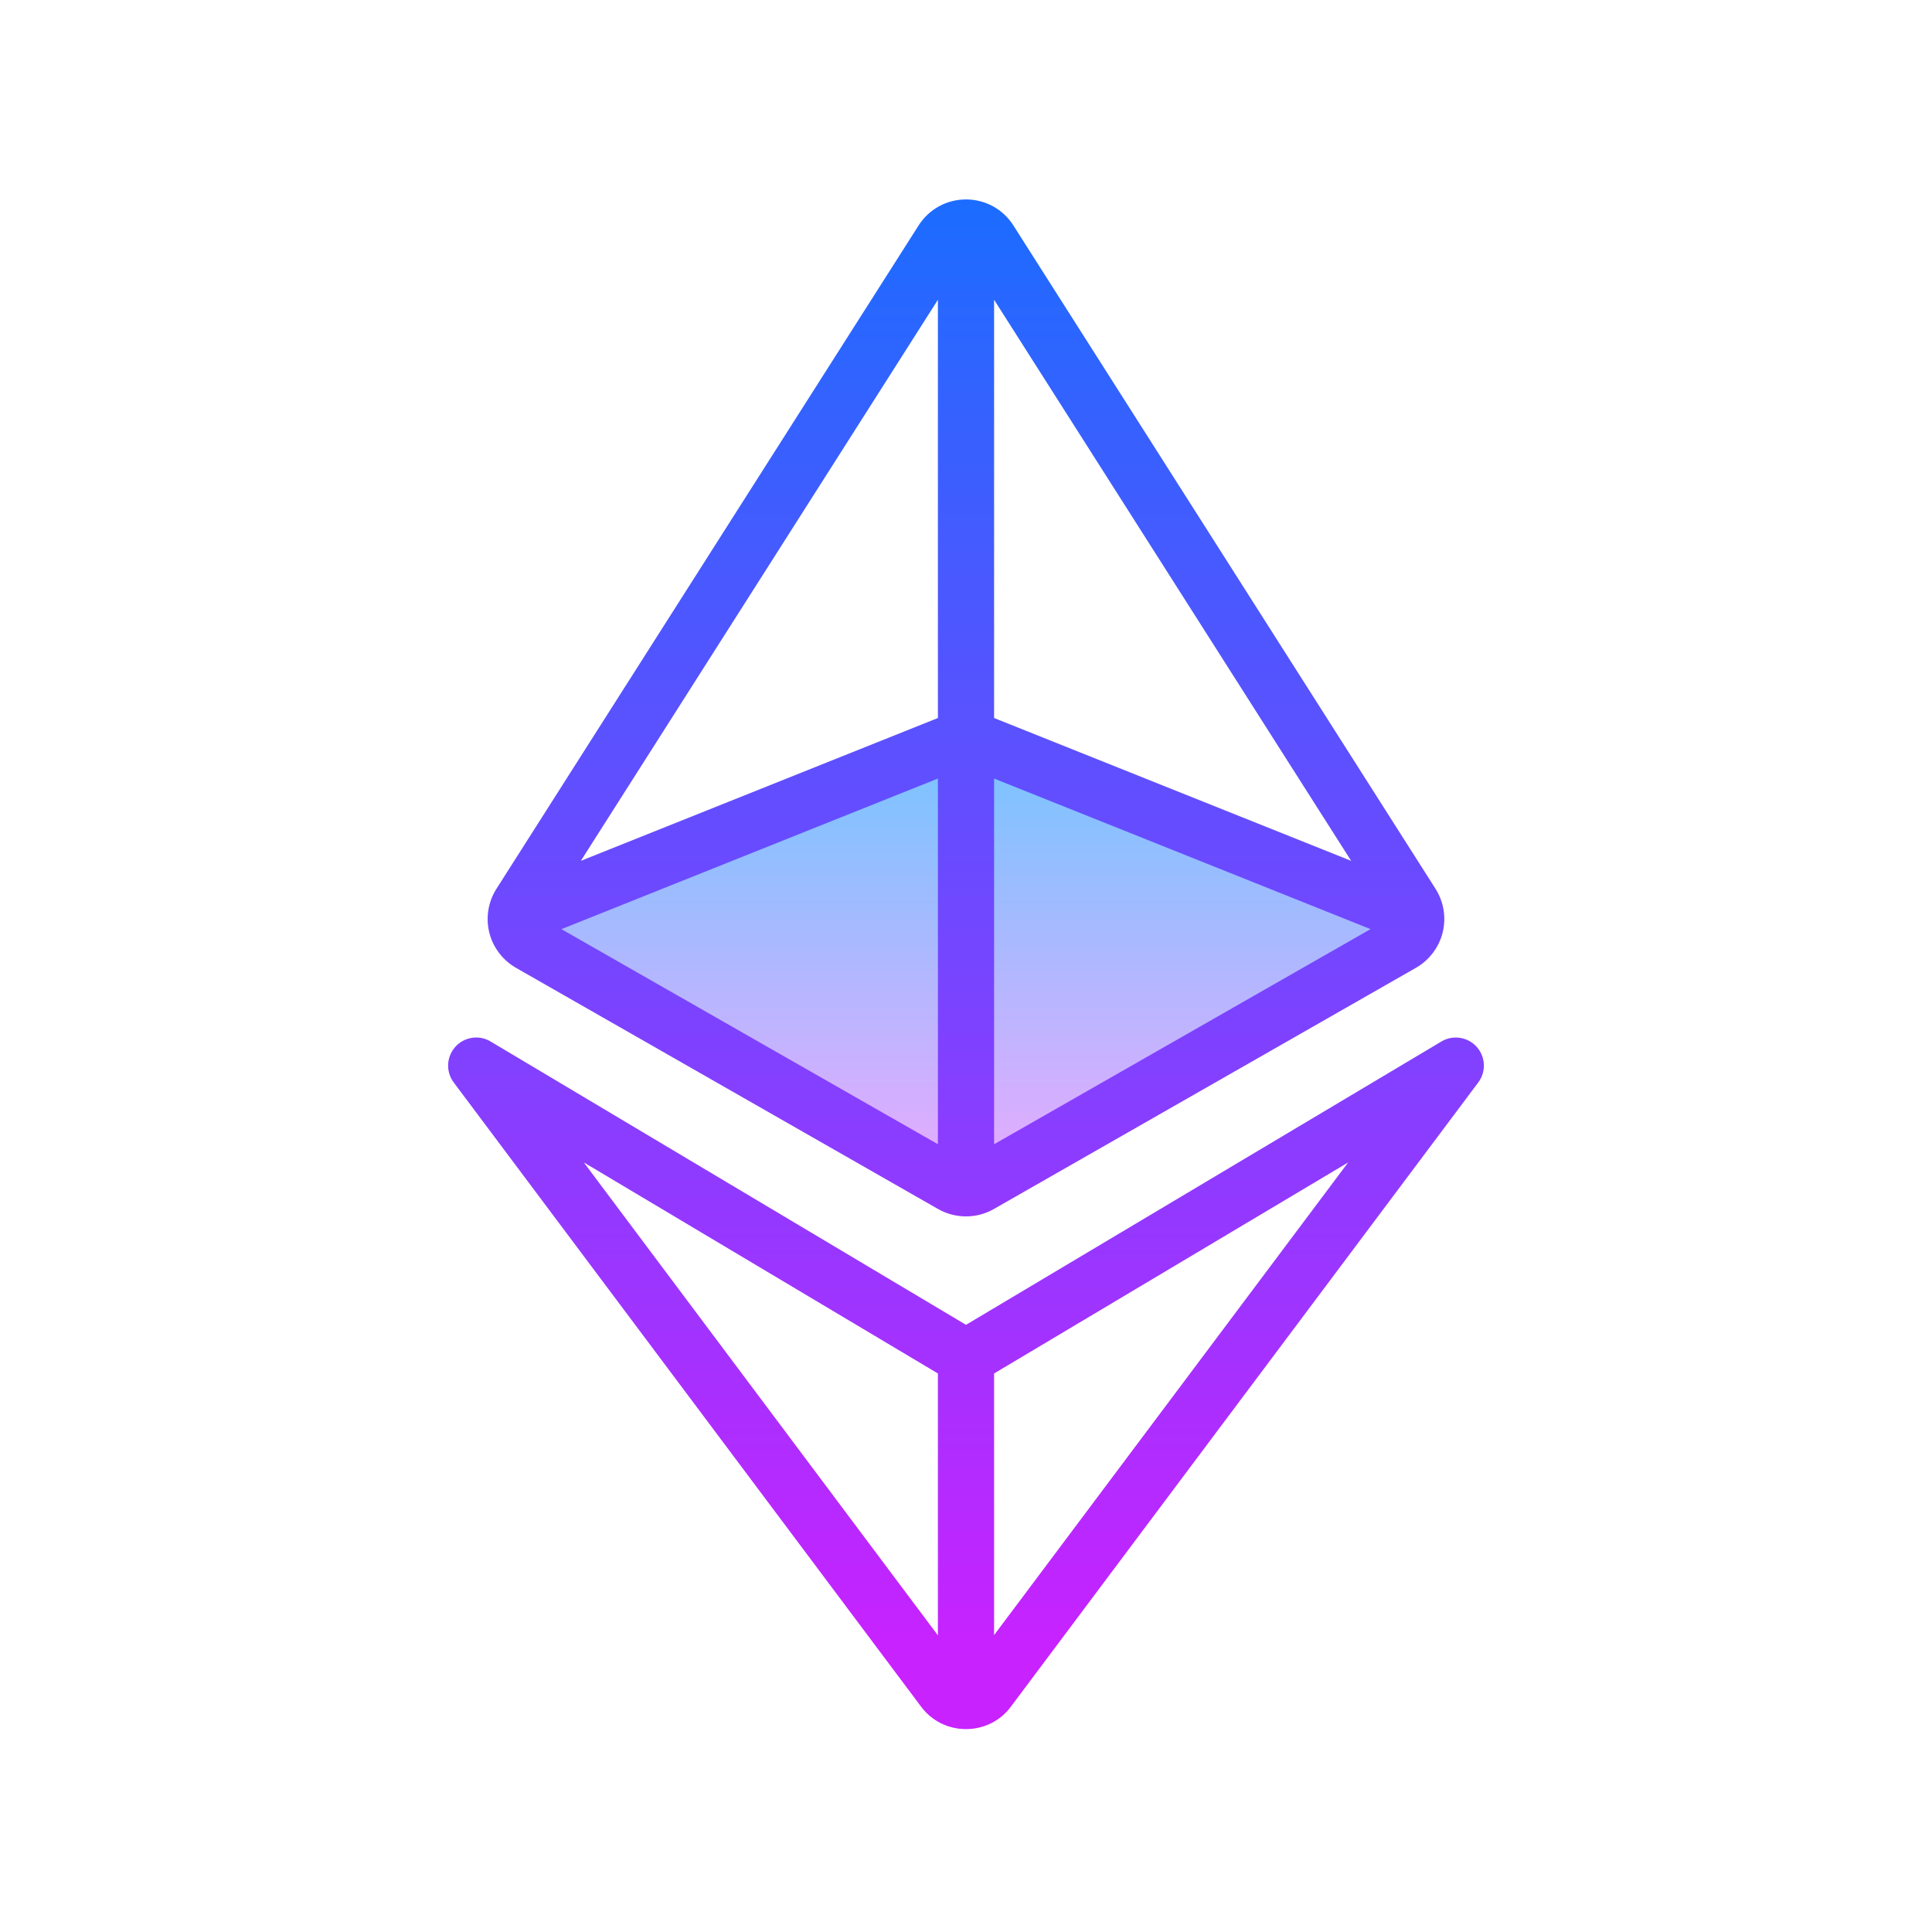 <svg xmlns="http://www.w3.org/2000/svg" xmlns:xlink="http://www.w3.org/1999/xlink" width="375" viewBox="0 0 375 375" height="375" version="1.0"><defs><clipPath id="a"><path d="M 100 143 L 275 143 L 275 231 L 100 231 Z M 100 143"/></clipPath><clipPath id="b"><path d="M 187.5 143.059 L 100.258 181.23 L 187.5 230.305 L 274.742 181.23 Z M 187.5 143.059"/></clipPath><clipPath id="d"><path d="M 94 38 L 281 38 L 281 237 L 94 237 Z M 94 38"/></clipPath><clipPath id="e"><path d="M 100.141 187.848 L 182.09 234.676 C 183.758 235.625 185.625 236.102 187.496 236.102 C 189.363 236.102 191.234 235.625 192.902 234.672 L 274.848 187.844 C 277.426 186.367 279.312 183.867 280.02 180.988 C 280.734 178.109 280.23 175.023 278.637 172.52 L 196.699 43.762 C 194.688 40.598 191.246 38.711 187.5 38.711 C 183.75 38.711 180.312 40.598 178.297 43.762 L 96.352 172.527 C 94.762 175.031 94.254 178.109 94.969 180.996 C 95.676 183.879 97.57 186.375 100.141 187.848 Z M 108.969 180.348 L 182.047 151.113 L 182.047 222.094 Z M 192.953 151.113 L 266.02 180.34 L 192.953 222.098 Z M 262.258 167.09 L 192.953 139.367 L 192.953 58.184 Z M 182.047 58.184 L 182.047 139.367 L 112.742 167.09 Z M 182.047 58.184"/></clipPath><clipPath id="g"><path d="M 86.625 201 L 288.375 201 L 288.375 336 L 86.625 336 Z M 86.625 201"/></clipPath><clipPath id="h"><path d="M 286.621 203.188 C 284.879 201.258 282.008 200.82 279.777 202.152 L 187.5 257.148 L 95.223 202.152 C 92.992 200.816 90.125 201.246 88.379 203.188 C 86.641 205.125 86.504 208.02 88.066 210.102 L 178.723 331.18 C 180.797 334.004 184 335.617 187.5 335.617 C 191 335.617 194.203 334.004 196.25 331.211 L 286.93 210.102 C 288.488 208.02 288.359 205.125 286.621 203.188 Z M 113.32 225.629 L 182.047 266.59 L 182.047 317.426 Z M 192.953 317.371 L 192.953 266.59 L 261.668 225.637 Z M 192.953 317.371"/></clipPath><linearGradient x1="32" gradientTransform="translate(13.014 12.196) scale(5.453)" xmlns:xlink="http://www.w3.org/1999/xlink" y1="24" x2="32" gradientUnits="userSpaceOnUse" y2="40" xlink:type="simple" xlink:actuate="onLoad" id="c" xlink:show="other"><stop stop-color="#75C5FF" offset="0"/><stop stop-color="#75C5FF" offset=".008"/><stop stop-color="#76C5FF" offset=".016"/><stop stop-color="#77C5FF" offset=".023"/><stop stop-color="#78C4FF" offset=".031"/><stop stop-color="#79C4FF" offset=".039"/><stop stop-color="#7AC4FF" offset=".047"/><stop stop-color="#7BC4FF" offset=".055"/><stop stop-color="#7CC4FF" offset=".063"/><stop stop-color="#7DC3FF" offset=".07"/><stop stop-color="#7DC3FF" offset=".078"/><stop stop-color="#7EC3FF" offset=".086"/><stop stop-color="#7FC3FF" offset=".094"/><stop stop-color="#80C2FF" offset=".102"/><stop stop-color="#81C2FF" offset=".109"/><stop stop-color="#82C2FF" offset=".117"/><stop stop-color="#83C2FF" offset=".125"/><stop stop-color="#84C2FF" offset=".133"/><stop stop-color="#85C1FF" offset=".141"/><stop stop-color="#86C1FF" offset=".148"/><stop stop-color="#87C1FF" offset=".156"/><stop stop-color="#88C1FF" offset=".164"/><stop stop-color="#88C1FF" offset=".172"/><stop stop-color="#89C0FF" offset=".18"/><stop stop-color="#8AC0FF" offset=".188"/><stop stop-color="#8BC0FF" offset=".195"/><stop stop-color="#8CC0FF" offset=".203"/><stop stop-color="#8DC0FF" offset=".211"/><stop stop-color="#8EBFFF" offset=".219"/><stop stop-color="#8FBFFF" offset=".227"/><stop stop-color="#90BFFF" offset=".234"/><stop stop-color="#91BFFF" offset=".242"/><stop stop-color="#92BEFF" offset=".25"/><stop stop-color="#93BEFF" offset=".258"/><stop stop-color="#93BEFF" offset=".266"/><stop stop-color="#94BEFF" offset=".273"/><stop stop-color="#95BEFF" offset=".281"/><stop stop-color="#96BDFF" offset=".289"/><stop stop-color="#97BDFF" offset=".297"/><stop stop-color="#98BDFF" offset=".305"/><stop stop-color="#99BDFF" offset=".313"/><stop stop-color="#9ABDFF" offset=".32"/><stop stop-color="#9BBCFF" offset=".328"/><stop stop-color="#9CBCFF" offset=".336"/><stop stop-color="#9DBCFF" offset=".344"/><stop stop-color="#9DBCFF" offset=".352"/><stop stop-color="#9EBCFF" offset=".359"/><stop stop-color="#9FBBFF" offset=".367"/><stop stop-color="#A0BBFF" offset=".375"/><stop stop-color="#A1BBFF" offset=".383"/><stop stop-color="#A2BBFF" offset=".391"/><stop stop-color="#A3BAFF" offset=".398"/><stop stop-color="#A4BAFF" offset=".406"/><stop stop-color="#A5BAFF" offset=".414"/><stop stop-color="#A6BAFF" offset=".422"/><stop stop-color="#A7BAFF" offset=".43"/><stop stop-color="#A8B9FF" offset=".438"/><stop stop-color="#A8B9FF" offset=".445"/><stop stop-color="#A9B9FF" offset=".453"/><stop stop-color="#AAB9FF" offset=".461"/><stop stop-color="#ABB9FF" offset=".469"/><stop stop-color="#ACB8FF" offset=".477"/><stop stop-color="#ADB8FF" offset=".484"/><stop stop-color="#AEB8FF" offset=".492"/><stop stop-color="#AFB8FF" offset=".5"/><stop stop-color="#B0B8FF" offset=".508"/><stop stop-color="#B1B7FF" offset=".516"/><stop stop-color="#B2B7FF" offset=".523"/><stop stop-color="#B3B7FF" offset=".531"/><stop stop-color="#B3B7FF" offset=".539"/><stop stop-color="#B4B7FF" offset=".547"/><stop stop-color="#B5B6FF" offset=".555"/><stop stop-color="#B6B6FF" offset=".563"/><stop stop-color="#B7B6FF" offset=".57"/><stop stop-color="#B8B6FF" offset=".578"/><stop stop-color="#B9B5FF" offset=".586"/><stop stop-color="#BAB5FF" offset=".594"/><stop stop-color="#BBB5FF" offset=".602"/><stop stop-color="#BCB5FF" offset=".609"/><stop stop-color="#BDB5FF" offset=".617"/><stop stop-color="#BDB4FF" offset=".625"/><stop stop-color="#BEB4FF" offset=".633"/><stop stop-color="#BFB4FF" offset=".641"/><stop stop-color="#C0B4FF" offset=".648"/><stop stop-color="#C1B4FF" offset=".656"/><stop stop-color="#C2B3FF" offset=".664"/><stop stop-color="#C3B3FF" offset=".672"/><stop stop-color="#C4B3FF" offset=".68"/><stop stop-color="#C5B3FF" offset=".688"/><stop stop-color="#C6B3FF" offset=".695"/><stop stop-color="#C7B2FF" offset=".703"/><stop stop-color="#C8B2FF" offset=".711"/><stop stop-color="#C8B2FF" offset=".719"/><stop stop-color="#C9B2FF" offset=".727"/><stop stop-color="#CAB1FF" offset=".734"/><stop stop-color="#CBB1FF" offset=".742"/><stop stop-color="#CCB1FF" offset=".75"/><stop stop-color="#CDB1FF" offset=".758"/><stop stop-color="#CEB1FF" offset=".766"/><stop stop-color="#CFB0FF" offset=".773"/><stop stop-color="#D0B0FF" offset=".781"/><stop stop-color="#D1B0FF" offset=".789"/><stop stop-color="#D2B0FF" offset=".797"/><stop stop-color="#D2B0FF" offset=".805"/><stop stop-color="#D3AFFF" offset=".813"/><stop stop-color="#D4AFFF" offset=".82"/><stop stop-color="#D5AFFF" offset=".828"/><stop stop-color="#D6AFFF" offset=".836"/><stop stop-color="#D7AFFF" offset=".844"/><stop stop-color="#D8AEFF" offset=".852"/><stop stop-color="#D9AEFF" offset=".859"/><stop stop-color="#DAAEFF" offset=".867"/><stop stop-color="#DBAEFF" offset=".875"/><stop stop-color="#DCADFF" offset=".883"/><stop stop-color="#DDADFF" offset=".891"/><stop stop-color="#DDADFF" offset=".898"/><stop stop-color="#DEADFF" offset=".906"/><stop stop-color="#DFADFF" offset=".914"/><stop stop-color="#E0ACFF" offset=".922"/><stop stop-color="#E1ACFF" offset=".93"/><stop stop-color="#E2ACFF" offset=".938"/><stop stop-color="#E3ACFF" offset=".945"/><stop stop-color="#E4ACFF" offset=".953"/><stop stop-color="#E5ABFF" offset=".961"/><stop stop-color="#E6ABFF" offset=".969"/><stop stop-color="#E6ABFF" offset="1"/></linearGradient><linearGradient x1="32" gradientTransform="translate(13.014 12.196) scale(5.453)" xmlns:xlink="http://www.w3.org/1999/xlink" y1="4.863" x2="32" gradientUnits="userSpaceOnUse" y2="41.063" xlink:type="simple" xlink:actuate="onLoad" id="f" xlink:show="other"><stop stop-color="#1C6CFF" offset="0"/><stop stop-color="#1C6CFF" offset=".008"/><stop stop-color="#1D6BFF" offset=".016"/><stop stop-color="#1E6BFF" offset=".023"/><stop stop-color="#1F6BFF" offset=".031"/><stop stop-color="#206AFF" offset=".039"/><stop stop-color="#216AFF" offset=".047"/><stop stop-color="#2269FF" offset=".055"/><stop stop-color="#2369FF" offset=".063"/><stop stop-color="#2469FF" offset=".07"/><stop stop-color="#2568FF" offset=".078"/><stop stop-color="#2668FF" offset=".086"/><stop stop-color="#2767FF" offset=".094"/><stop stop-color="#2867FF" offset=".102"/><stop stop-color="#2967FF" offset=".109"/><stop stop-color="#2966FF" offset=".117"/><stop stop-color="#2A66FF" offset=".125"/><stop stop-color="#2B65FF" offset=".133"/><stop stop-color="#2C65FF" offset=".141"/><stop stop-color="#2D65FF" offset=".148"/><stop stop-color="#2E64FF" offset=".156"/><stop stop-color="#2F64FF" offset=".164"/><stop stop-color="#3063FF" offset=".172"/><stop stop-color="#3163FF" offset=".18"/><stop stop-color="#3263FF" offset=".188"/><stop stop-color="#3362FF" offset=".195"/><stop stop-color="#3462FF" offset=".203"/><stop stop-color="#3561FF" offset=".211"/><stop stop-color="#3661FF" offset=".219"/><stop stop-color="#3761FF" offset=".227"/><stop stop-color="#3860FF" offset=".234"/><stop stop-color="#3960FF" offset=".242"/><stop stop-color="#395FFF" offset=".25"/><stop stop-color="#3A5FFF" offset=".258"/><stop stop-color="#3B5FFF" offset=".266"/><stop stop-color="#3C5EFF" offset=".273"/><stop stop-color="#3D5EFF" offset=".281"/><stop stop-color="#3E5DFF" offset=".289"/><stop stop-color="#3F5DFF" offset=".297"/><stop stop-color="#405CFF" offset=".305"/><stop stop-color="#415CFF" offset=".313"/><stop stop-color="#425CFF" offset=".32"/><stop stop-color="#435BFF" offset=".328"/><stop stop-color="#445BFF" offset=".336"/><stop stop-color="#455AFF" offset=".344"/><stop stop-color="#465AFF" offset=".352"/><stop stop-color="#475AFF" offset=".359"/><stop stop-color="#4859FF" offset=".367"/><stop stop-color="#4959FF" offset=".375"/><stop stop-color="#4A58FF" offset=".383"/><stop stop-color="#4A58FF" offset=".391"/><stop stop-color="#4B58FF" offset=".398"/><stop stop-color="#4C57FF" offset=".406"/><stop stop-color="#4D57FF" offset=".414"/><stop stop-color="#4E56FF" offset=".422"/><stop stop-color="#4F56FF" offset=".43"/><stop stop-color="#5056FF" offset=".438"/><stop stop-color="#5155FF" offset=".445"/><stop stop-color="#5255FF" offset=".453"/><stop stop-color="#5354FF" offset=".461"/><stop stop-color="#5454FF" offset=".469"/><stop stop-color="#5554FF" offset=".477"/><stop stop-color="#5653FF" offset=".484"/><stop stop-color="#5753FF" offset=".492"/><stop stop-color="#5852FF" offset=".5"/><stop stop-color="#5952FF" offset=".508"/><stop stop-color="#5A52FF" offset=".516"/><stop stop-color="#5A51FF" offset=".523"/><stop stop-color="#5B51FF" offset=".531"/><stop stop-color="#5C50FF" offset=".539"/><stop stop-color="#5D50FF" offset=".547"/><stop stop-color="#5E4FFF" offset=".555"/><stop stop-color="#5F4FFF" offset=".563"/><stop stop-color="#604FFF" offset=".57"/><stop stop-color="#614EFF" offset=".578"/><stop stop-color="#624EFF" offset=".586"/><stop stop-color="#634DFF" offset=".594"/><stop stop-color="#644DFF" offset=".602"/><stop stop-color="#654DFF" offset=".609"/><stop stop-color="#664CFF" offset=".617"/><stop stop-color="#674CFF" offset=".625"/><stop stop-color="#684BFF" offset=".633"/><stop stop-color="#694BFF" offset=".641"/><stop stop-color="#6A4BFF" offset=".648"/><stop stop-color="#6A4AFF" offset=".656"/><stop stop-color="#6B4AFF" offset=".664"/><stop stop-color="#6C49FF" offset=".672"/><stop stop-color="#6D49FF" offset=".68"/><stop stop-color="#6E49FF" offset=".688"/><stop stop-color="#6F48FF" offset=".695"/><stop stop-color="#7048FF" offset=".703"/><stop stop-color="#7147FF" offset=".711"/><stop stop-color="#7247FF" offset=".719"/><stop stop-color="#7347FF" offset=".727"/><stop stop-color="#7446FF" offset=".734"/><stop stop-color="#7546FF" offset=".742"/><stop stop-color="#7645FF" offset=".75"/><stop stop-color="#7745FF" offset=".758"/><stop stop-color="#7845FF" offset=".766"/><stop stop-color="#7944FF" offset=".773"/><stop stop-color="#7A44FF" offset=".781"/><stop stop-color="#7A43FF" offset=".789"/><stop stop-color="#7B43FF" offset=".797"/><stop stop-color="#7C42FF" offset=".805"/><stop stop-color="#7D42FF" offset=".813"/><stop stop-color="#7E42FF" offset=".82"/><stop stop-color="#7F41FF" offset=".828"/><stop stop-color="#8041FF" offset=".836"/><stop stop-color="#8140FF" offset=".844"/><stop stop-color="#8240FF" offset=".852"/><stop stop-color="#8340FF" offset=".859"/><stop stop-color="#843FFF" offset=".867"/><stop stop-color="#853FFF" offset=".875"/><stop stop-color="#863EFF" offset=".883"/><stop stop-color="#873EFF" offset=".891"/><stop stop-color="#883EFF" offset=".898"/><stop stop-color="#893DFF" offset=".906"/><stop stop-color="#8A3DFF" offset=".914"/><stop stop-color="#8A3CFF" offset=".922"/><stop stop-color="#8B3CFF" offset=".93"/><stop stop-color="#8C3CFF" offset=".938"/><stop stop-color="#8D3BFF" offset=".945"/><stop stop-color="#8E3BFF" offset=".953"/><stop stop-color="#8F3AFF" offset=".961"/><stop stop-color="#903AFF" offset=".969"/><stop stop-color="#913AFF" offset=".977"/><stop stop-color="#9239FF" offset=".984"/><stop stop-color="#9339FF" offset=".992"/><stop stop-color="#9438FF" offset="1"/></linearGradient><linearGradient x1="32" gradientTransform="translate(13.014 12.196) scale(5.453)" xmlns:xlink="http://www.w3.org/1999/xlink" y1="34.592" x2="32" gradientUnits="userSpaceOnUse" y2="59.314" xlink:type="simple" xlink:actuate="onLoad" id="i" xlink:show="other"><stop stop-color="#7F41FF" offset="0"/><stop stop-color="#7F41FF" offset=".008"/><stop stop-color="#8041FF" offset=".016"/><stop stop-color="#8041FF" offset=".023"/><stop stop-color="#8140FF" offset=".031"/><stop stop-color="#8240FF" offset=".039"/><stop stop-color="#8240FF" offset=".047"/><stop stop-color="#8340FF" offset=".055"/><stop stop-color="#843FFF" offset=".063"/><stop stop-color="#843FFF" offset=".07"/><stop stop-color="#853FFF" offset=".078"/><stop stop-color="#863FFF" offset=".086"/><stop stop-color="#863EFF" offset=".094"/><stop stop-color="#873EFF" offset=".102"/><stop stop-color="#883EFF" offset=".109"/><stop stop-color="#883DFF" offset=".117"/><stop stop-color="#893DFF" offset=".125"/><stop stop-color="#893DFF" offset=".133"/><stop stop-color="#8A3DFF" offset=".141"/><stop stop-color="#8B3CFF" offset=".148"/><stop stop-color="#8B3CFF" offset=".156"/><stop stop-color="#8C3CFF" offset=".164"/><stop stop-color="#8D3BFF" offset=".172"/><stop stop-color="#8D3BFF" offset=".18"/><stop stop-color="#8E3BFF" offset=".188"/><stop stop-color="#8F3BFF" offset=".195"/><stop stop-color="#8F3AFF" offset=".203"/><stop stop-color="#903AFF" offset=".211"/><stop stop-color="#913AFF" offset=".219"/><stop stop-color="#913AFF" offset=".227"/><stop stop-color="#9239FF" offset=".234"/><stop stop-color="#9239FF" offset=".242"/><stop stop-color="#9339FF" offset=".25"/><stop stop-color="#9438FF" offset=".258"/><stop stop-color="#9438FF" offset=".266"/><stop stop-color="#9538FF" offset=".273"/><stop stop-color="#9638FF" offset=".281"/><stop stop-color="#9637FF" offset=".289"/><stop stop-color="#9737FF" offset=".297"/><stop stop-color="#9837FF" offset=".305"/><stop stop-color="#9836FF" offset=".313"/><stop stop-color="#9936FF" offset=".32"/><stop stop-color="#9A36FF" offset=".328"/><stop stop-color="#9A36FF" offset=".336"/><stop stop-color="#9B35FF" offset=".344"/><stop stop-color="#9B35FF" offset=".352"/><stop stop-color="#9C35FF" offset=".359"/><stop stop-color="#9D35FF" offset=".367"/><stop stop-color="#9D34FF" offset=".375"/><stop stop-color="#9E34FF" offset=".383"/><stop stop-color="#9F34FF" offset=".391"/><stop stop-color="#9F33FF" offset=".398"/><stop stop-color="#A033FF" offset=".406"/><stop stop-color="#A133FF" offset=".414"/><stop stop-color="#A133FF" offset=".422"/><stop stop-color="#A232FF" offset=".43"/><stop stop-color="#A332FF" offset=".438"/><stop stop-color="#A332FF" offset=".445"/><stop stop-color="#A431FF" offset=".453"/><stop stop-color="#A431FF" offset=".461"/><stop stop-color="#A531FF" offset=".469"/><stop stop-color="#A631FF" offset=".477"/><stop stop-color="#A630FF" offset=".484"/><stop stop-color="#A730FF" offset=".492"/><stop stop-color="#A830FF" offset=".5"/><stop stop-color="#A830FF" offset=".508"/><stop stop-color="#A92FFF" offset=".516"/><stop stop-color="#AA2FFF" offset=".523"/><stop stop-color="#AA2FFF" offset=".531"/><stop stop-color="#AB2EFF" offset=".539"/><stop stop-color="#AC2EFF" offset=".547"/><stop stop-color="#AC2EFF" offset=".555"/><stop stop-color="#AD2EFF" offset=".563"/><stop stop-color="#AD2DFF" offset=".57"/><stop stop-color="#AE2DFF" offset=".578"/><stop stop-color="#AF2DFF" offset=".586"/><stop stop-color="#AF2CFF" offset=".594"/><stop stop-color="#B02CFF" offset=".602"/><stop stop-color="#B12CFF" offset=".609"/><stop stop-color="#B12CFF" offset=".617"/><stop stop-color="#B22BFF" offset=".625"/><stop stop-color="#B32BFF" offset=".633"/><stop stop-color="#B32BFF" offset=".641"/><stop stop-color="#B42BFF" offset=".648"/><stop stop-color="#B52AFF" offset=".656"/><stop stop-color="#B52AFF" offset=".664"/><stop stop-color="#B62AFF" offset=".672"/><stop stop-color="#B629FF" offset=".68"/><stop stop-color="#B729FF" offset=".688"/><stop stop-color="#B829FF" offset=".695"/><stop stop-color="#B829FF" offset=".703"/><stop stop-color="#B928FF" offset=".711"/><stop stop-color="#BA28FF" offset=".719"/><stop stop-color="#BA28FF" offset=".727"/><stop stop-color="#BB27FF" offset=".734"/><stop stop-color="#BC27FF" offset=".742"/><stop stop-color="#BC27FF" offset=".75"/><stop stop-color="#BD27FF" offset=".758"/><stop stop-color="#BE26FF" offset=".766"/><stop stop-color="#BE26FF" offset=".773"/><stop stop-color="#BF26FF" offset=".781"/><stop stop-color="#BF26FF" offset=".789"/><stop stop-color="#C025FF" offset=".797"/><stop stop-color="#C125FF" offset=".805"/><stop stop-color="#C125FF" offset=".813"/><stop stop-color="#C224FF" offset=".82"/><stop stop-color="#C324FF" offset=".828"/><stop stop-color="#C324FF" offset=".836"/><stop stop-color="#C424FF" offset=".844"/><stop stop-color="#C523FF" offset=".852"/><stop stop-color="#C523FF" offset=".859"/><stop stop-color="#C623FF" offset=".867"/><stop stop-color="#C722FF" offset=".875"/><stop stop-color="#C722FF" offset=".883"/><stop stop-color="#C822FF" offset=".891"/><stop stop-color="#C822FF" offset=".906"/><stop stop-color="#C822FF" offset=".938"/><stop stop-color="#C822FF" offset="1"/></linearGradient></defs><g clip-path="url(#a)"><g clip-path="url(#b)"><path fill="url(#c)" d="M 100.258 143.059 L 100.258 230.305 L 274.742 230.305 L 274.742 143.059 Z M 100.258 143.059"/></g></g><g clip-path="url(#d)"><g clip-path="url(#e)"><path fill="url(#f)" d="M 94.254 38.711 L 94.254 236.102 L 280.734 236.102 L 280.734 38.711 Z M 94.254 38.711"/></g></g><g clip-path="url(#g)"><g clip-path="url(#h)"><path fill="url(#i)" d="M 86.625 200.816 L 86.625 335.617 L 288.375 335.617 L 288.375 200.816 Z M 86.625 200.816"/></g></g></svg>